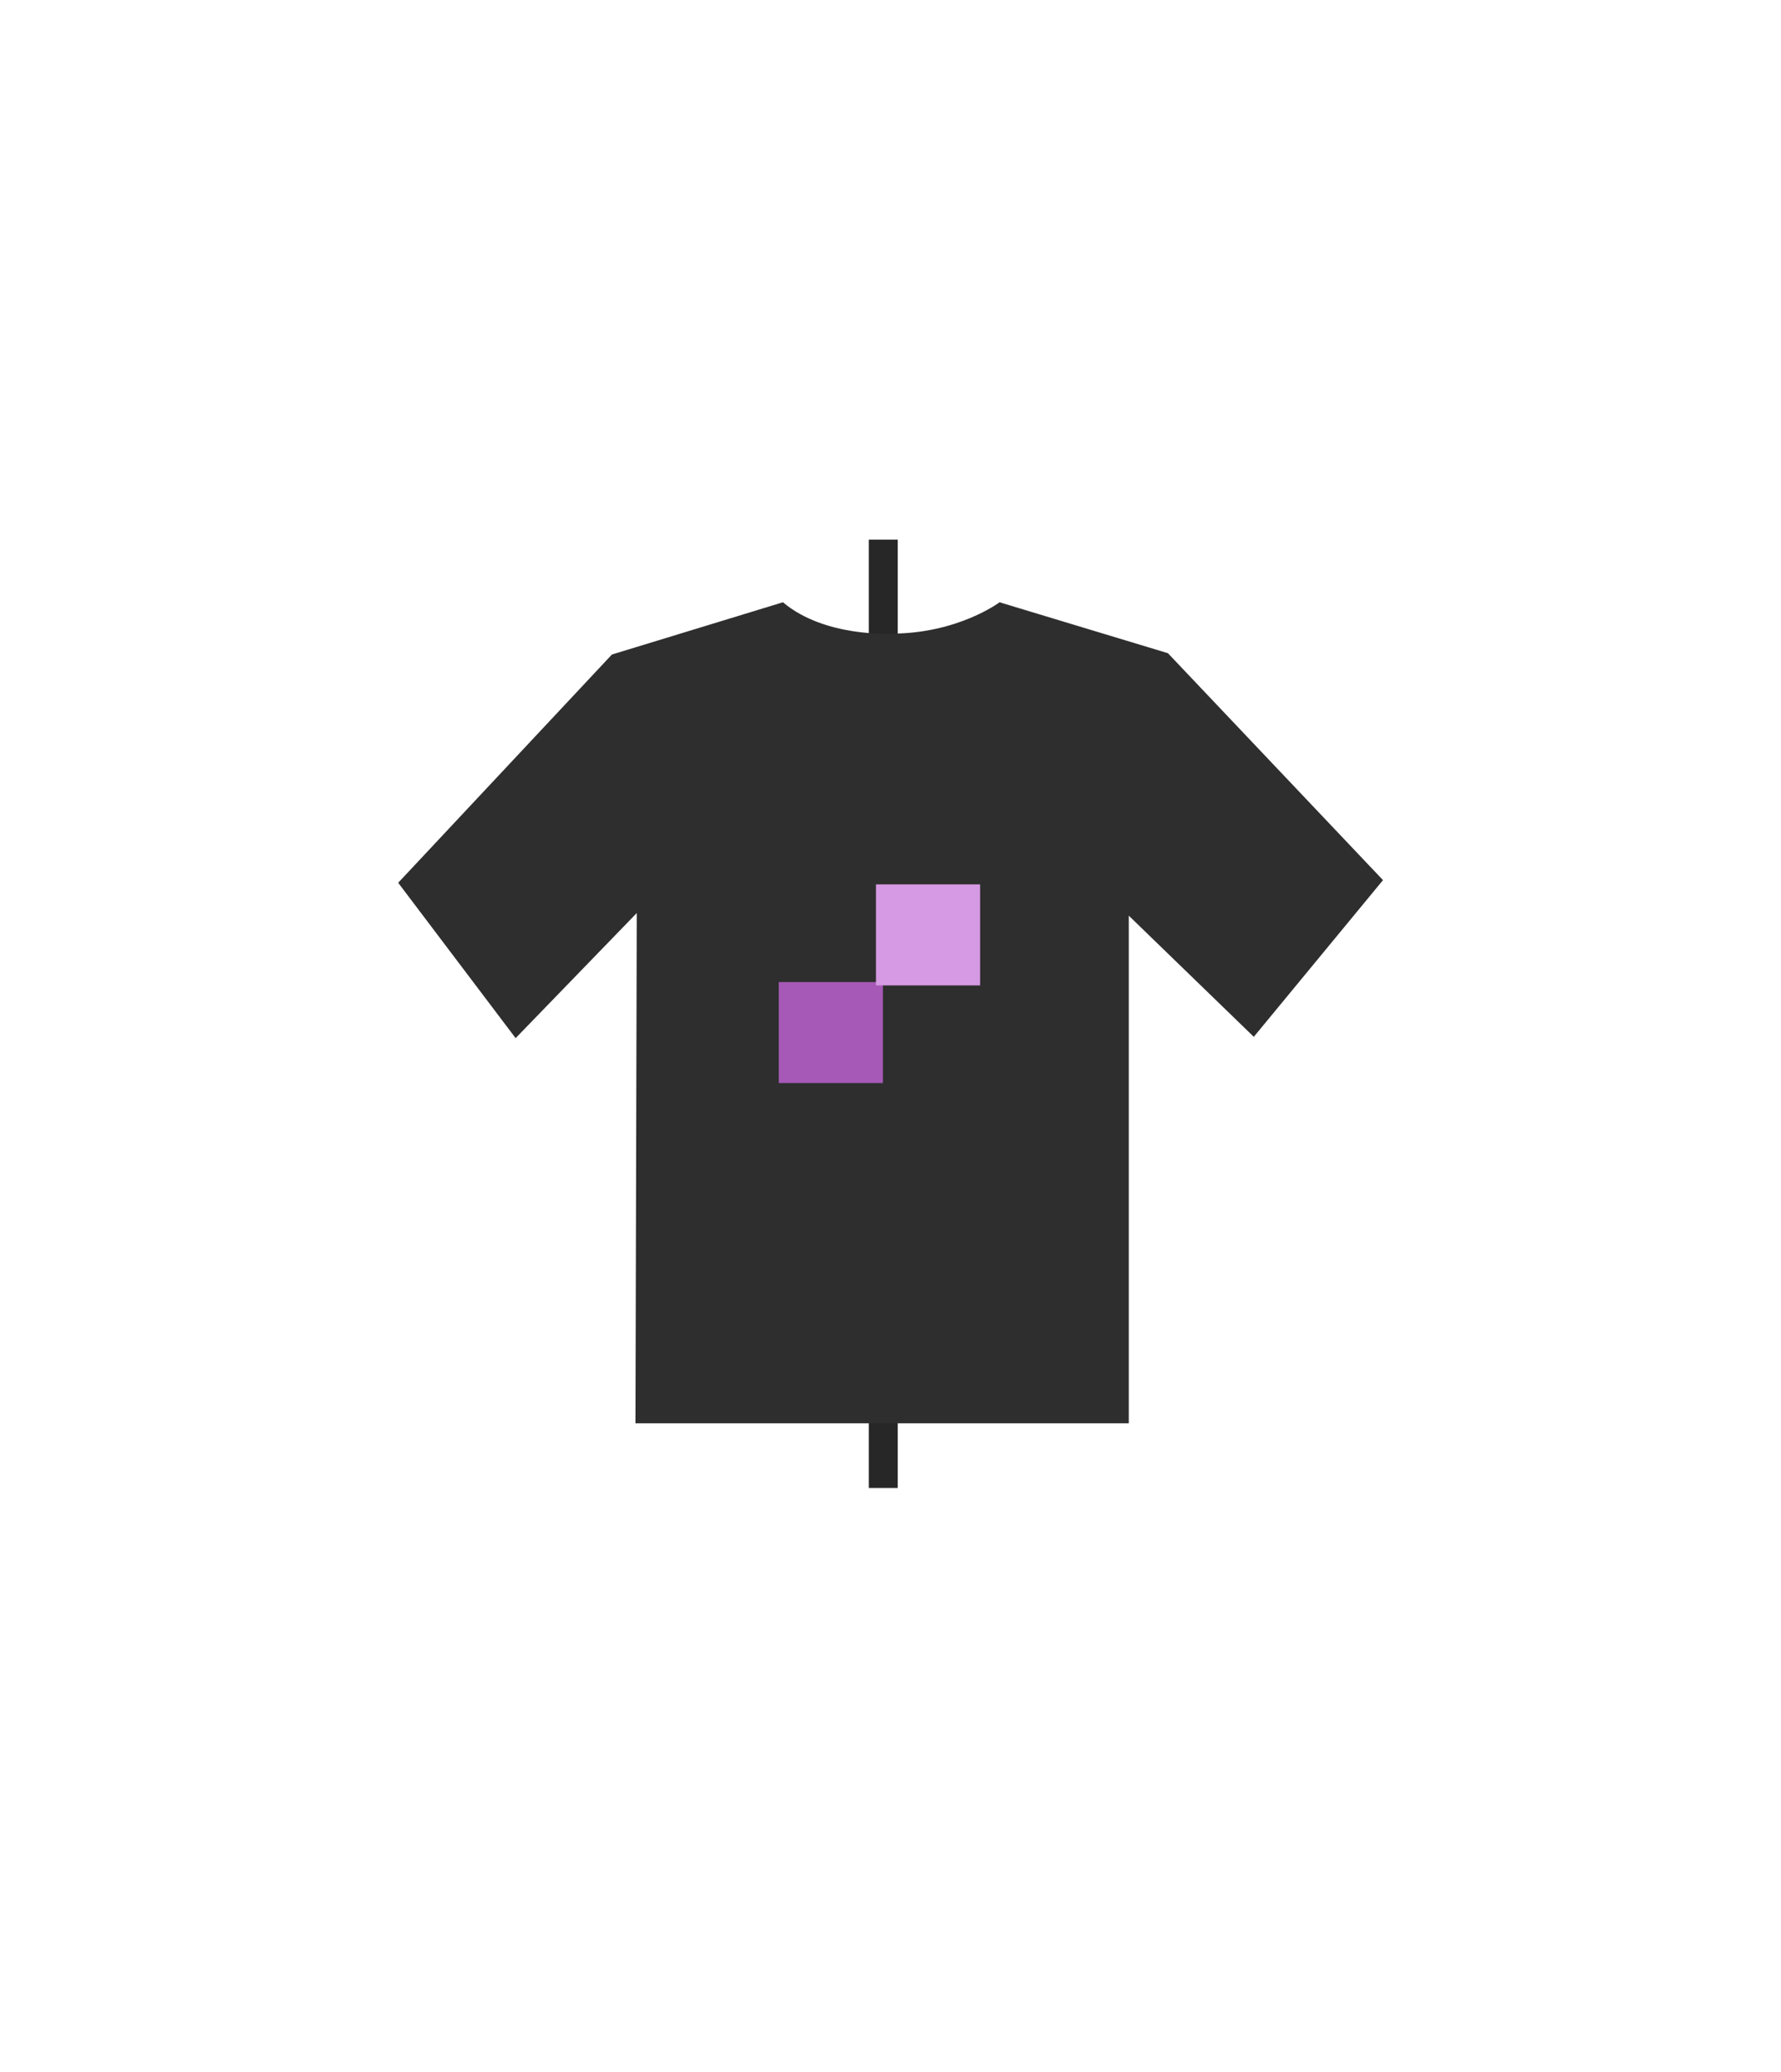 <?xml version="1.0" encoding="UTF-8" standalone="no"?>
<svg width="246px" height="286px" viewBox="0 0 246 286" version="1.1" xmlns="http://www.w3.org/2000/svg" xmlns:xlink="http://www.w3.org/1999/xlink" xmlns:sketch="http://www.bohemiancoding.com/sketch/ns">
    <!-- Generator: Sketch 3.3 (11970) - http://www.bohemiancoding.com/sketch -->
    <title>Team1-Blockers</title>
    <desc>Created with Sketch.</desc>
    <defs>
        <filter x="-50%" y="-50%" width="200%" height="200%" filterUnits="objectBoundingBox" id="filter-1">
            <feOffset dx="1" dy="1" in="SourceAlpha" result="shadowOffsetOuter1"></feOffset>
            <feGaussianBlur stdDeviation="2" in="shadowOffsetOuter1" result="shadowBlurOuter1"></feGaussianBlur>
            <feColorMatrix values="0 0 0 0 0   0 0 0 0 0   0 0 0 0 0  0 0 0 0.175 0" in="shadowBlurOuter1" type="matrix" result="shadowMatrixOuter1"></feColorMatrix>
            <feMerge>
                <feMergeNode in="shadowMatrixOuter1"></feMergeNode>
                <feMergeNode in="SourceGraphic"></feMergeNode>
            </feMerge>
        </filter>
    </defs>
    <g id="Page-1" stroke="none" stroke-width="1" fill="none" fill-rule="evenodd" sketch:type="MSPage">
        <path d="M122,76.5 L122,203.421" id="Line-Copy-13" stroke="#272727" stroke-width="4" stroke-linecap="square" sketch:type="MSShapeGroup"></path>
        <polygon id="Polygon-1-Copy-8" opacity="0" fill="#ECECEC" sketch:type="MSShapeGroup" points="122.566 0.147 245.132 71.381 245.132 213.848 122.566 285.081 -1.4417669e-13 213.848 -2.22588575e-13 71.381 "></polygon>
        <path d="M154.912,195.494 L154.912,125.412 L172.18,142.138 L190.026,120.506 L160.32,89.178 L137.066,82.147 C137.066,82.147 131.31,86.473 122.109,86.473 C122.109,86.473 112.911,87.016 107.142,82.147 L83.522,89.359 L54,120.871 L70.22,142.32 L86.952,125.051 L86.771,195.494 L154.912,195.494 Z" id="Shape" fill="#2E2E2E" filter="url(#filter-1)" sketch:type="MSShapeGroup"></path>
        <g id="Shape-Copy-2-+-Rectangle-169-+-Rectangle-169-Copy-Copy" sketch:type="MSLayerGroup" transform="translate(107, 121.147)">
            <g id="Rectangle-169-+-Rectangle-169-Copy" sketch:type="MSShapeGroup">
                <g>
                    <rect id="Rectangle-169" fill="#A659B6" x="0.566" y="14.43" width="14.385" height="13.949"></rect>
                    <rect id="Rectangle-169-Copy" fill="#D699E3" x="13.992" y="0.946" width="14.385" height="13.949"></rect>
                </g>
            </g>
        </g>
    </g>
</svg>